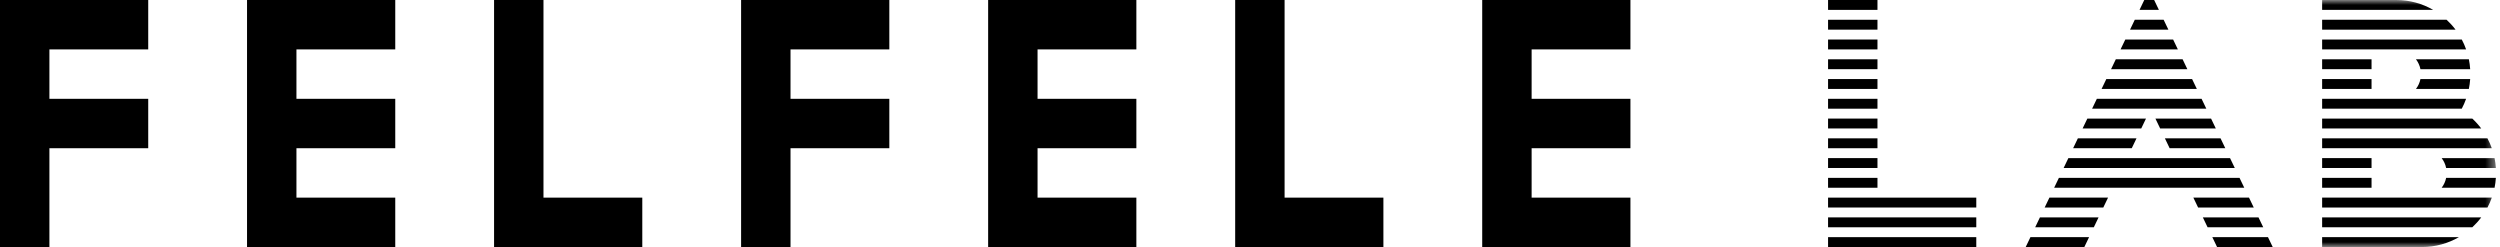 <?xml version="1.0" encoding="UTF-8"?>
<svg width="253px" height="25px" viewBox="0 0 253 25" version="1.1" xmlns="http://www.w3.org/2000/svg" xmlns:xlink="http://www.w3.org/1999/xlink">
    <!-- Generator: Sketch 58 (84663) - https://sketch.com -->
    <title>FF Lab logo</title>
    <desc>Created with Sketch.</desc>
    <defs>
        <polygon id="path-1" points="0 25 252.584 25 252.584 0 0 0"></polygon>
    </defs>
    <g id="Page-1" stroke="none" stroke-width="1" fill="none" fill-rule="evenodd">
        <g id="Home" transform="translate(-894, -1018)">
            <g id="FF-lab" transform="translate(740, 880)">
                <g id="FF-lab-image">
                    <g id="FF-Lab-logo" transform="translate(154, 138)">
                        <polygon id="Fill-1" fill="#000000" points="0 -2e-05 0 25 5 25 5 15 15 15 15 10 5 10 5 5 15 5 15 -2e-05"></polygon>
                        <polygon id="Fill-2" fill="#000000" points="25 -2e-05 25 25 40 25 40 20 30 20 30 15 40 15 40 10 30 10 30 5 40 5 40 -2e-05"></polygon>
                        <polygon id="Fill-3" fill="#000000" points="50 -2e-05 50 25 65 25 65 20 55 20 55 -2e-05"></polygon>
                        <polygon id="Fill-4" fill="#000000" points="75 -2e-05 75 25 80 25 80 15 90 15 90 10 80 10 80 5 90 5 90 -2e-05"></polygon>
                        <polygon id="Fill-5" fill="#000000" points="100 -2e-05 100 25 115 25 115 20 105 20 105 15 115 15 115 10 105 10 105 5 115 5 115 -2e-05"></polygon>
                        <polygon id="Fill-6" fill="#000000" points="150 -2e-05 150 25 165 25 165 20 155 20 155 15 165 15 165 10 155 10 155 5 165 5 165 -2e-05"></polygon>
                        <polygon id="Fill-7" fill="#000000" points="125 -2e-05 125 25 140 25 140 20 130 20 130 -2e-05"></polygon>
                        <polygon id="Fill-8" fill="#000000" points="185 9 190 9 190 8 185 8"></polygon>
                        <polygon id="Fill-9" fill="#000000" points="185 11 190 11 190 10 185 10"></polygon>
                        <polygon id="Fill-10" fill="#000000" points="185 7 190 7 190 6 185 6"></polygon>
                        <polygon id="Fill-11" fill="#000000" points="185 1 190 1 190 0 185 0"></polygon>
                        <polygon id="Fill-12" fill="#000000" points="185 5 190 5 190 4 185 4"></polygon>
                        <polygon id="Fill-13" fill="#000000" points="185 3 190 3 190 2 185 2"></polygon>
                        <polygon id="Fill-14" fill="#000000" points="185 13 190 13 190 12 185 12"></polygon>
                        <polygon id="Fill-15" fill="#000000" points="185 23 200 23 200 22 185 22"></polygon>
                        <polygon id="Fill-16" fill="#000000" points="185 25 200 25 200 24 185 24"></polygon>
                        <polygon id="Fill-17" fill="#000000" points="185 15 190 15 190 14 185 14"></polygon>
                        <polygon id="Fill-18" fill="#000000" points="185 21 200 21 200 20 185 20"></polygon>
                        <polygon id="Fill-19" fill="#000000" points="185 19 190 19 190 18 185 18"></polygon>
                        <polygon id="Fill-20" fill="#000000" points="185 17 190 17 190 16 185 16"></polygon>
                        <polygon id="Fill-21" fill="#000000" points="225.68 16 209.32 16 208.84 17 226.16 17"></polygon>
                        <polygon id="Fill-22" fill="#000000" points="217.174 12 211.24 12 210.76 13 216.694 13"></polygon>
                        <polygon id="Fill-23" fill="#000000" points="216.214 14 210.28 14 209.8 15 215.734 15"></polygon>
                        <polygon id="Fill-24" fill="#000000" points="227.6 20 221.968 20 222.448 21 228.08 21"></polygon>
                        <polygon id="Fill-25" fill="#000000" points="226.64 18 208.36 18 207.88 19 227.12 19"></polygon>
                        <polygon id="Fill-26" fill="#000000" points="206.92 21 212.854 21 213.334 20 207.4 20"></polygon>
                        <polygon id="Fill-27" fill="#000000" points="228.56 22 222.928 22 223.408 23 229.04 23"></polygon>
                        <polygon id="Fill-28" fill="#000000" points="217 -2e-05 216.52 1 218.48 1 218 -2e-05"></polygon>
                        <polygon id="Fill-29" fill="#000000" points="205.96 23 211.894 23 212.374 22 206.44 22"></polygon>
                        <polygon id="Fill-30" fill="#000000" points="223.888 24 224.368 25 230 25 229.52 24"></polygon>
                        <polygon id="Fill-31" fill="#000000" points="218.96 2 216.04 2 215.56 3 219.44 3"></polygon>
                        <polygon id="Fill-32" fill="#000000" points="219.92 4 215.08 4 214.6 5 220.4 5"></polygon>
                        <polygon id="Fill-33" fill="#000000" points="219.568 15 225.2 15 224.72 14 219.088 14"></polygon>
                        <polygon id="Fill-34" fill="#000000" points="205.48 24 205 25 210.934 25 211.414 24"></polygon>
                        <polygon id="Fill-35" fill="#000000" points="220.88 6 214.12 6 213.64 7 221.36 7"></polygon>
                        <polygon id="Fill-36" fill="#000000" points="218.608 13 224.24 13 223.76 12 218.128 12"></polygon>
                        <polygon id="Fill-37" fill="#000000" points="222.8 10 212.2 10 211.72 11 223.28 11"></polygon>
                        <polygon id="Fill-38" fill="#000000" points="221.84 8 213.16 8 212.68 9 222.32 9"></polygon>
                        <g id="Group-59">
                            <path d="M235,23 L250.197,23 C250.527,22.694 250.83,22.36 251.1,22 L235,22 L235,23 Z" id="Fill-39" fill="#000000"></path>
                            <path d="M247.096,19 L252.45,19 C252.516,18.674 252.559,18.34 252.582,18 L247.55,18 C247.475,18.37 247.316,18.709 247.096,19" id="Fill-41" fill="#000000"></path>
                            <mask id="mask-2" fill="white">
                                <use xlink:href="#path-1"></use>
                            </mask>
                            <g id="Clip-44"></g>
                            <polygon id="Fill-43" fill="#000000" mask="url(#mask-2)" points="235 19 240 19 240 18 235 18"></polygon>
                            <polygon id="Fill-45" fill="#000000" mask="url(#mask-2)" points="235 17 240 17 240 16 235 16"></polygon>
                            <path d="M240,20 L235,20 L235,21 L251.733,21 C251.903,20.68 252.049,20.346 252.171,20 L245,20 L240,20 Z" id="Fill-46" fill="#000000" mask="url(#mask-2)"></path>
                            <path d="M242.5,0 C242.466,0 242.433,0.002 242.4,0.003 L242.4,0 L240,0 L235,0 L235,1 L246.24,1 C245.139,0.365 243.862,0 242.5,0" id="Fill-47" fill="#000000" mask="url(#mask-2)"></path>
                            <path d="M247.597,2 L235,2 L235,3 L248.5,3 C248.23,2.64 247.927,2.306 247.597,2" id="Fill-48" fill="#000000" mask="url(#mask-2)"></path>
                            <path d="M250.196,12 L235,12 L235,13 L251.098,13 C250.828,12.64 250.525,12.305 250.196,12" id="Fill-49" fill="#000000" mask="url(#mask-2)"></path>
                            <path d="M244.496,9 L249.848,9 C249.914,8.674 249.961,8.34 249.983,8 L244.95,8 C244.875,8.37 244.716,8.709 244.496,9" id="Fill-50" fill="#000000" mask="url(#mask-2)"></path>
                            <path d="M235,25 L240,25 L245,25 L245,24.997 C245.033,24.998 245.066,25 245.1,25 C246.462,25 247.739,24.635 248.84,24 L235,24 L235,25 Z" id="Fill-51" fill="#000000" mask="url(#mask-2)"></path>
                            <path d="M244.95,7 L249.982,7 C249.959,6.66 249.916,6.326 249.85,6 L244.496,6 C244.716,6.291 244.875,6.63 244.95,7" id="Fill-52" fill="#000000" mask="url(#mask-2)"></path>
                            <polygon id="Fill-53" fill="#000000" mask="url(#mask-2)" points="235 7 240 7 240 6 235 6"></polygon>
                            <path d="M242.4,5 L249.571,5 C249.449,4.654 249.303,4.32 249.133,4 L235,4 L235,5 L240,5 L242.4,5 Z" id="Fill-54" fill="#000000" mask="url(#mask-2)"></path>
                            <path d="M245,15 L252.17,15 C252.048,14.654 251.9,14.321 251.73,14 L235,14 L235,15 L240,15 L245,15 Z" id="Fill-55" fill="#000000" mask="url(#mask-2)"></path>
                            <polygon id="Fill-56" fill="#000000" mask="url(#mask-2)" points="235 9 240 9 240 8 235 8"></polygon>
                            <path d="M247.55,17 L252.584,17 C252.561,16.66 252.515,16.326 252.449,16 L247.096,16 C247.316,16.291 247.475,16.63 247.55,17" id="Fill-57" fill="#000000" mask="url(#mask-2)"></path>
                            <path d="M249.569,10 L242.4,10 L240,10 L235,10 L235,11 L249.13,11 C249.3,10.68 249.446,10.346 249.569,10" id="Fill-58" fill="#000000" mask="url(#mask-2)"></path>
                        </g>
                    </g>
                </g>
            </g>
        </g>
    </g>
</svg>
